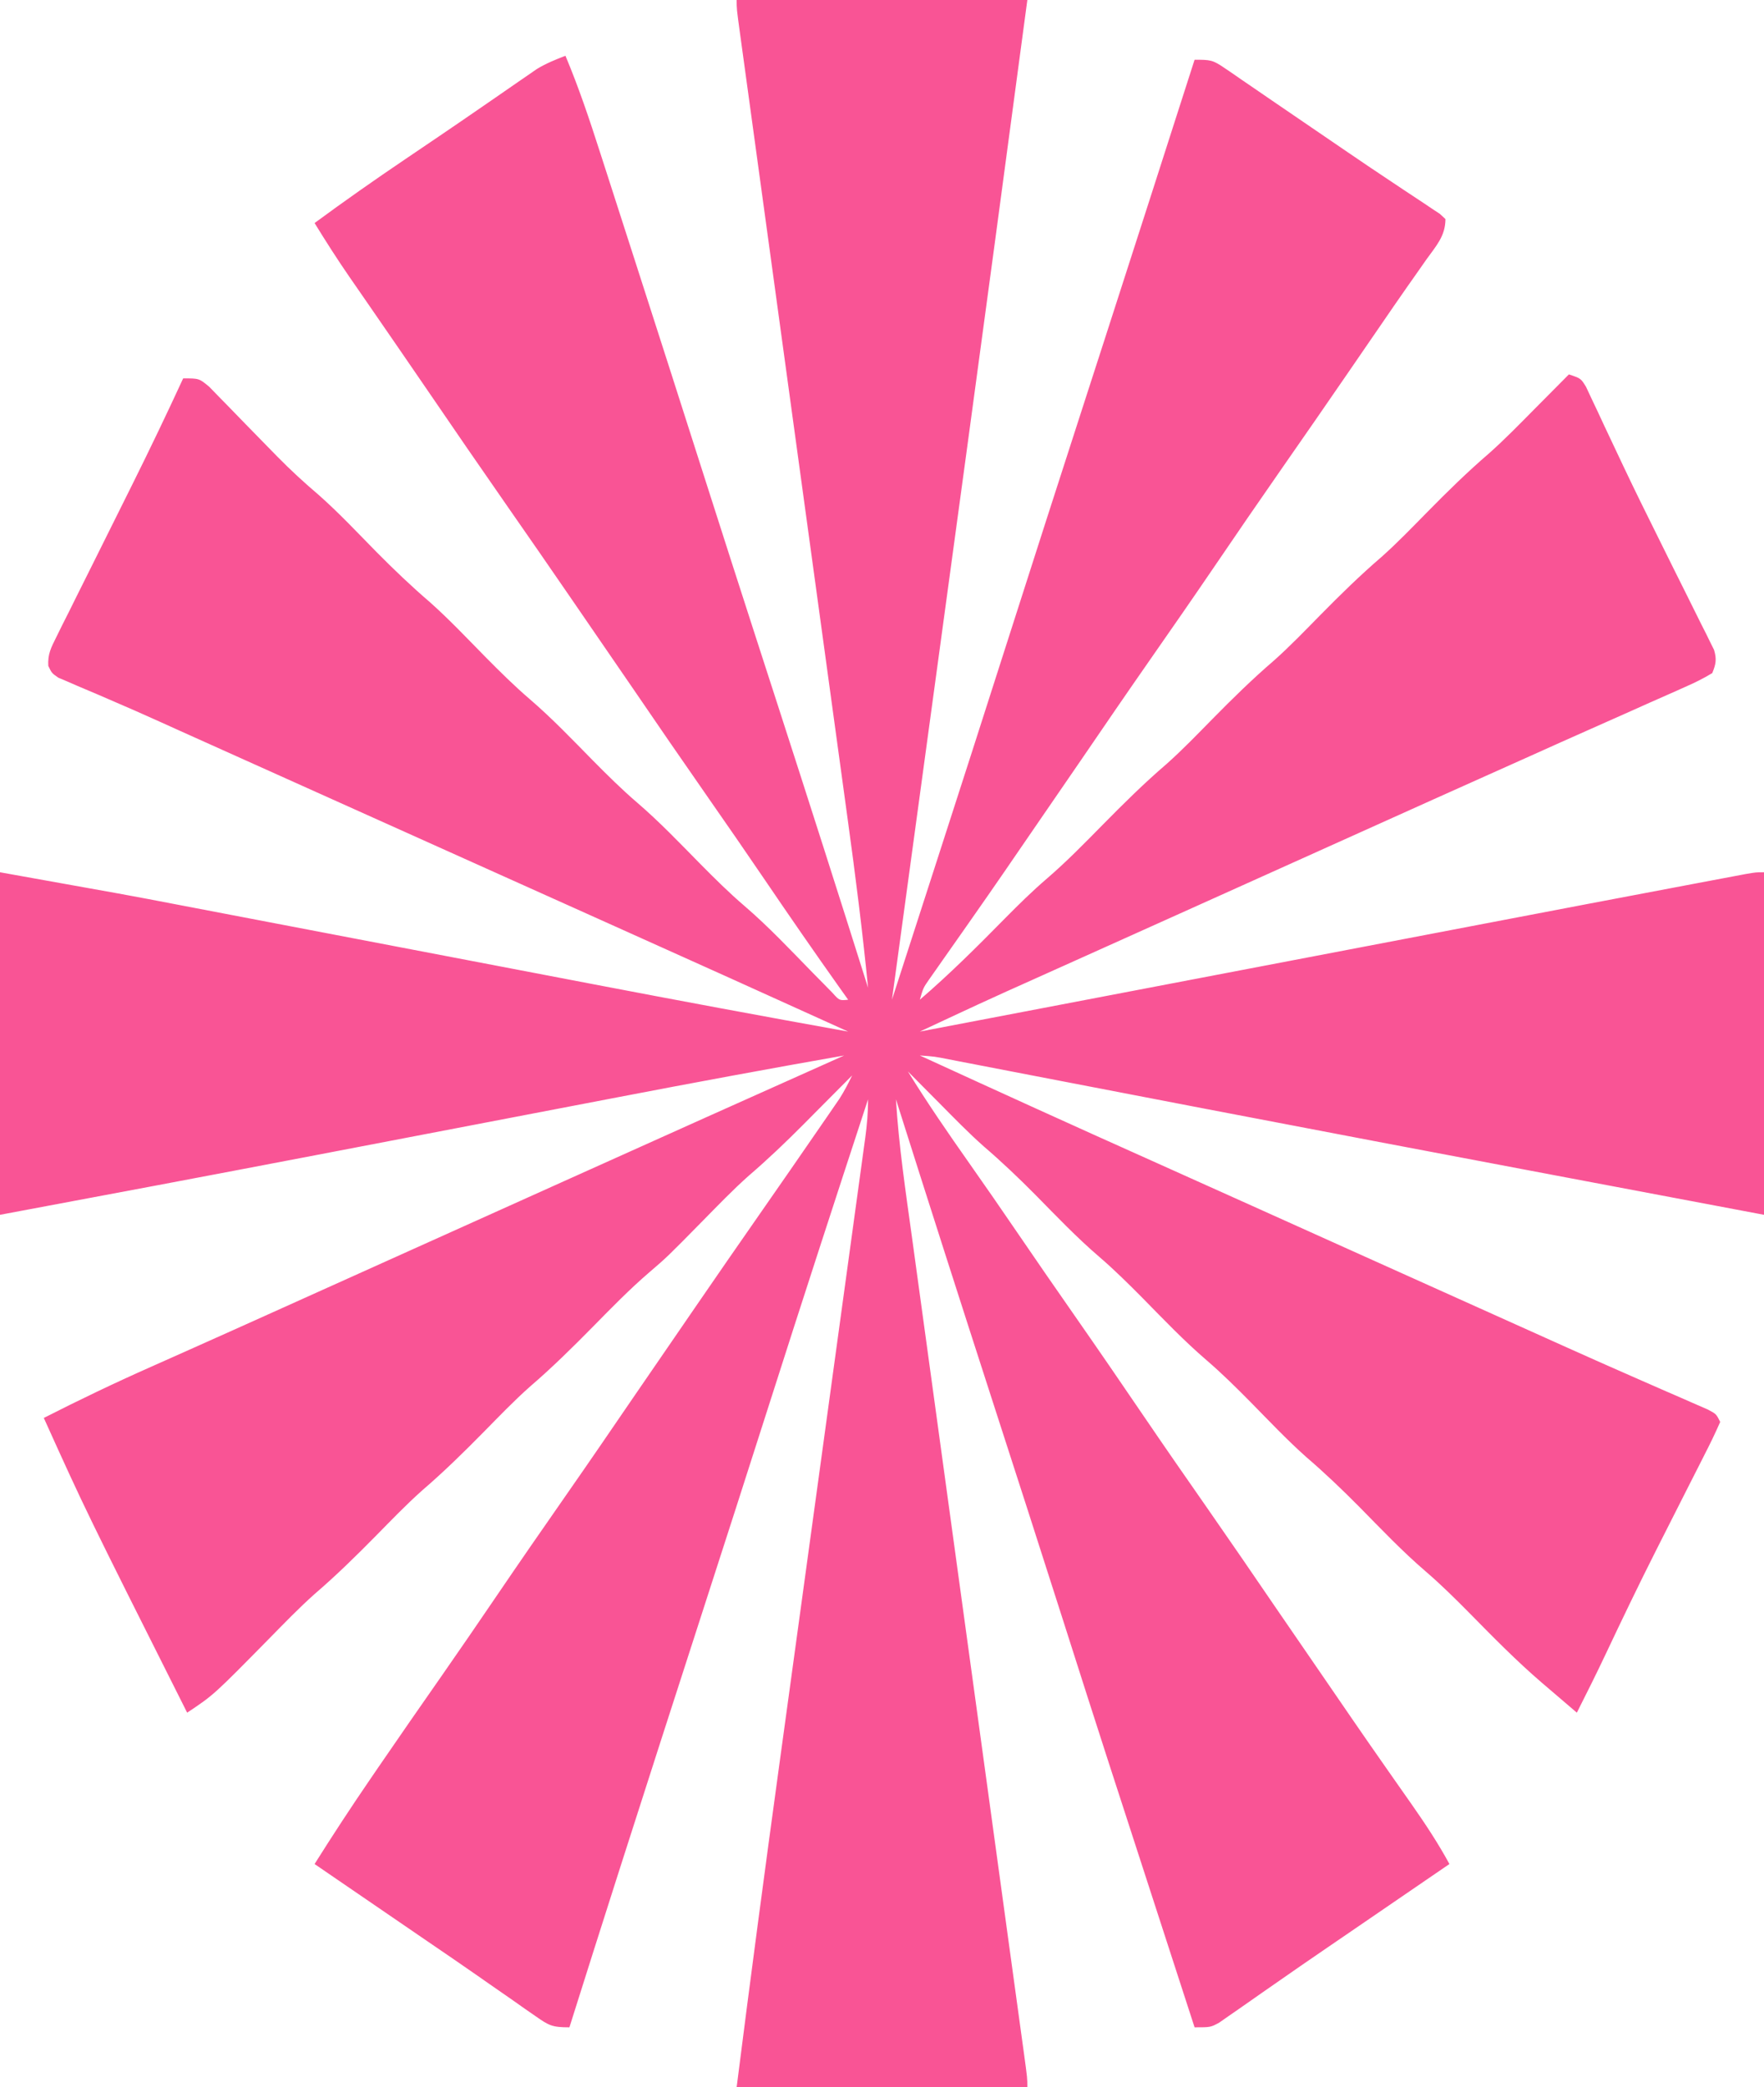 <?xml version="1.0" encoding="UTF-8"?>
<svg version="1.1" xmlns="http://www.w3.org/2000/svg" width="443" height="524">
<path d="M0 0 C24.09 0 48.18 0 73 0 C67.052 44.439 67.052 44.439 65.216 58.101 C65.088 59.058 64.959 60.015 64.827 61.002 C60.249 95.066 55.605 129.12 50.964 163.176 C49.652 172.8 48.342 182.424 47.031 192.049 C44.355 211.699 41.678 231.35 39 251 C41.6 242.957 44.2 234.914 46.8 226.87 C48.008 223.133 49.216 219.395 50.424 215.657 C56.312 197.447 62.18 179.231 68 161 C74.526 140.57 81.109 120.16 87.708 99.753 C89.036 95.647 90.364 91.54 91.691 87.434 C91.91 86.757 92.129 86.08 92.355 85.382 C99.935 61.932 107.467 38.466 115 15 C118.971 15 119.546 15.032 122.555 17.098 C123.24 17.562 123.926 18.026 124.633 18.504 C125.373 19.018 126.113 19.532 126.875 20.062 C128.052 20.864 128.052 20.864 129.252 21.682 C130.951 22.84 132.646 24.003 134.339 25.169 C137.023 27.016 139.715 28.849 142.41 30.68 C146.103 33.188 149.79 35.706 153.473 38.23 C157.17 40.762 160.887 43.261 164.621 45.738 C165.506 46.33 166.391 46.922 167.303 47.531 C168.984 48.655 170.671 49.77 172.363 50.877 C173.107 51.376 173.851 51.876 174.617 52.391 C175.273 52.824 175.929 53.258 176.605 53.704 C177.065 54.132 177.526 54.559 178 55 C178 59.295 175.594 61.813 173.188 65.188 C172.17 66.639 171.153 68.091 170.137 69.543 C169.352 70.656 169.352 70.656 168.552 71.791 C166.174 75.175 163.838 78.588 161.5 82 C160.577 83.343 159.654 84.685 158.73 86.027 C156.96 88.602 155.192 91.177 153.426 93.754 C148.066 101.567 142.668 109.353 137.25 117.125 C131.329 125.621 125.471 134.157 119.65 142.722 C114.437 150.383 109.151 157.99 103.851 165.59 C98.014 173.965 92.245 182.386 86.491 190.818 C82.781 196.248 79.049 201.662 75.321 207.079 C74.024 208.966 72.728 210.854 71.434 212.742 C70.56 214.016 69.686 215.289 68.812 216.562 C68.379 217.195 67.945 217.828 67.498 218.48 C64.616 222.675 61.708 226.849 58.785 231.016 C58.056 232.056 57.328 233.097 56.577 234.17 C55.127 236.239 53.674 238.306 52.218 240.371 C51.556 241.317 50.893 242.264 50.211 243.238 C49.616 244.084 49.021 244.93 48.408 245.802 C46.853 248.031 46.853 248.031 46 251 C53.505 244.551 60.465 237.611 67.402 230.561 C70.817 227.107 74.241 223.733 77.93 220.57 C82.884 216.312 87.418 211.651 92 207 C97.182 201.74 102.371 196.607 107.977 191.801 C111.998 188.222 115.725 184.335 119.5 180.5 C124.509 175.41 129.54 170.47 134.959 165.818 C138.985 162.232 142.719 158.341 146.5 154.5 C151.509 149.41 156.54 144.47 161.959 139.818 C165.985 136.232 169.719 132.341 173.5 128.5 C178.508 123.411 183.537 118.469 188.955 113.818 C192.975 110.244 196.718 106.384 200.5 102.562 C201.322 101.736 202.145 100.909 202.992 100.057 C204.997 98.04 207 96.021 209 94 C212 95 212 95 213.308 97.125 C213.752 98.074 214.195 99.022 214.652 100 C215.172 101.096 215.692 102.192 216.228 103.321 C216.798 104.547 217.368 105.773 217.938 107 C219.173 109.626 220.415 112.248 221.656 114.871 C222.157 115.933 222.157 115.933 222.667 117.015 C225.507 123.017 228.447 128.966 231.406 134.91 C232.791 137.704 234.176 140.498 235.56 143.292 C236.478 145.139 237.4 146.984 238.326 148.827 C239.633 151.433 240.925 154.046 242.215 156.66 C242.812 157.837 242.812 157.837 243.422 159.037 C243.955 160.129 243.955 160.129 244.5 161.242 C244.973 162.19 244.973 162.19 245.455 163.158 C246.151 165.509 245.931 166.744 245 169 C242.746 170.35 240.662 171.401 238.266 172.434 C237.57 172.747 236.874 173.061 236.157 173.385 C233.86 174.416 231.556 175.427 229.25 176.438 C227.64 177.156 226.03 177.877 224.421 178.598 C221.156 180.059 217.888 181.512 214.617 182.958 C209.468 185.232 204.335 187.54 199.203 189.851 C195.713 191.42 192.22 192.982 188.727 194.543 C179.706 198.574 170.697 202.631 161.688 206.688 C159.978 207.457 158.269 208.226 156.56 208.996 C153.099 210.553 149.638 212.111 146.177 213.669 C139.442 216.702 132.706 219.733 125.97 222.764 C122.666 224.25 119.362 225.737 116.058 227.225 C108.326 230.704 100.594 234.183 92.86 237.656 C89.253 239.277 85.646 240.898 82.039 242.519 C80.338 243.283 78.637 244.047 76.936 244.81 C74.56 245.876 72.184 246.944 69.809 248.012 C69.138 248.312 68.468 248.613 67.777 248.922 C62.899 251.117 58.05 253.371 53.204 255.635 C52.51 255.959 51.816 256.283 51.101 256.617 C49.4 257.411 47.7 258.206 46 259 C46.888 258.83 47.776 258.661 48.691 258.486 C70.449 254.327 92.208 250.169 113.967 246.012 C124.49 244.001 135.013 241.99 145.536 239.979 C154.724 238.223 163.913 236.467 173.101 234.712 C177.952 233.785 182.802 232.858 187.652 231.931 C205.225 228.572 222.798 225.213 240.379 221.899 C241.781 221.635 243.183 221.37 244.585 221.104 C246.484 220.744 248.384 220.387 250.283 220.03 C251.346 219.83 252.408 219.63 253.503 219.423 C256 219 256 219 258 219 C258 247.38 258 275.76 258 305 C241.562 301.898 225.125 298.794 208.688 295.688 C206.837 295.338 206.837 295.338 204.948 294.981 C175.844 289.481 146.743 283.965 117.656 278.375 C116.501 278.153 115.346 277.931 114.156 277.702 C103.074 275.573 91.993 273.44 80.914 271.302 C76.871 270.522 72.827 269.743 68.784 268.964 C66.018 268.431 63.252 267.896 60.486 267.36 C58.842 267.044 57.198 266.727 55.553 266.411 C54.809 266.266 54.065 266.121 53.298 265.972 C49.675 265.251 49.675 265.251 46 265 C65.335 273.868 84.691 282.684 104.111 291.364 C112.518 295.124 120.915 298.907 129.312 302.688 C131.014 303.453 132.715 304.219 134.416 304.985 C140.482 307.715 146.548 310.446 152.614 313.177 C178.958 325.037 178.958 325.037 205.312 336.875 C206.452 337.387 207.591 337.899 208.765 338.426 C214.098 340.818 219.436 343.197 224.79 345.539 C227.335 346.652 229.878 347.77 232.422 348.887 C234.209 349.67 236 350.445 237.79 351.22 C238.855 351.688 239.919 352.155 241.016 352.637 C241.957 353.046 242.898 353.456 243.868 353.878 C246 355 246 355 247 357 C245.783 359.779 244.497 362.443 243.109 365.137 C242.693 365.96 242.277 366.784 241.849 367.632 C240.954 369.401 240.056 371.169 239.155 372.935 C236.821 377.508 234.512 382.093 232.199 386.676 C231.744 387.576 231.289 388.475 230.821 389.402 C226.476 398.005 222.305 406.683 218.191 415.398 C215.873 420.305 213.445 425.155 211 430 C209.345 428.587 207.691 427.172 206.041 425.754 C204.762 424.654 203.48 423.558 202.193 422.467 C195.811 416.987 189.964 411.019 184.066 405.027 C180.481 401.407 176.901 397.849 173.031 394.531 C167.163 389.494 161.845 383.888 156.422 378.383 C152.086 374.007 147.699 369.81 143.023 365.801 C138.141 361.456 133.649 356.683 129.066 352.027 C125.471 348.397 121.879 344.829 118 341.5 C112.372 336.669 107.266 331.31 102.066 326.027 C98.471 322.397 94.879 318.829 91 315.5 C85.372 310.669 80.266 305.31 75.066 300.027 C70.846 295.766 66.563 291.692 62.014 287.787 C58.177 284.383 54.605 280.708 51 277.062 C50.225 276.283 49.451 275.504 48.652 274.701 C46.766 272.803 44.882 270.903 43 269 C47.873 276.913 53.118 284.518 58.466 292.115 C62.479 297.819 66.448 303.549 70.375 309.312 C75.167 316.342 80.008 323.335 84.875 330.312 C90.756 338.746 96.572 347.22 102.351 355.723 C107.563 363.383 112.849 370.99 118.149 378.59 C123.986 386.965 129.755 395.386 135.509 403.818 C139.219 409.248 142.951 414.662 146.679 420.079 C147.976 421.966 149.272 423.854 150.566 425.742 C151.44 427.016 152.314 428.289 153.188 429.562 C153.623 430.198 154.059 430.834 154.509 431.489 C157.355 435.632 160.226 439.757 163.109 443.875 C163.825 444.898 164.54 445.921 165.277 446.974 C166.688 448.991 168.102 451.007 169.518 453.02 C172.933 457.902 176.159 462.762 179 468 C177.837 468.796 176.674 469.591 175.512 470.387 C174.753 470.906 173.994 471.425 173.212 471.96 C171.502 473.13 169.793 474.3 168.083 475.469 C163.049 478.914 158.015 482.358 152.982 485.805 C151.447 486.856 149.911 487.905 148.374 488.953 C143.916 491.994 139.477 495.06 135.055 498.152 C134.057 498.845 133.06 499.537 132.032 500.25 C130.086 501.602 128.144 502.961 126.208 504.328 C125.326 504.938 124.444 505.547 123.535 506.176 C122.755 506.721 121.976 507.267 121.172 507.829 C119 509 119 509 115 509 C91.598 436.976 91.598 436.976 81.886 406.534 C76.095 388.383 70.24 370.253 64.375 352.125 C56.173 326.774 48.04 301.403 40 276 C40.714 287.677 42.452 299.23 44.051 310.811 C44.367 313.115 44.682 315.419 44.997 317.723 C45.674 322.663 46.352 327.603 47.032 332.543 C48.106 340.349 49.176 348.156 50.246 355.962 C51.744 366.899 53.245 377.835 54.747 388.771 C56.293 400.025 57.839 411.279 59.383 422.533 C59.478 423.227 59.574 423.922 59.672 424.638 C60.712 432.218 61.752 439.798 62.791 447.379 C62.882 448.044 62.974 448.71 63.068 449.395 C63.522 452.712 63.977 456.029 64.432 459.346 C65.496 467.113 66.563 474.88 67.63 482.647 C68.292 487.463 68.953 492.279 69.613 497.095 C69.921 499.336 70.229 501.577 70.537 503.817 C70.957 506.864 71.375 509.91 71.792 512.957 C71.916 513.853 72.04 514.75 72.167 515.673 C73 521.772 73 521.772 73 524 C48.91 524 24.82 524 0 524 C3.423 496.989 7.008 470.007 10.714 443.034 C11.637 436.321 12.556 429.609 13.475 422.896 C15.918 405.059 18.364 387.223 20.812 369.386 C22.433 357.572 24.053 345.757 25.67 333.942 C26.584 327.268 27.5 320.595 28.418 313.922 C28.984 309.799 29.549 305.675 30.112 301.551 C30.374 299.639 30.637 297.726 30.901 295.814 C31.26 293.21 31.616 290.606 31.971 288.001 C32.076 287.242 32.182 286.482 32.29 285.7 C32.735 282.417 33 279.322 33 276 C24.696 301.321 16.443 326.657 8.341 352.043 C2.66 369.844 -3.072 387.629 -8.823 405.407 C-15.556 426.221 -22.273 447.04 -28.938 467.875 C-29.259 468.879 -29.58 469.883 -29.911 470.918 C-33.969 483.603 -37.998 496.297 -42 509 C-46.347 509 -47.126 508.562 -50.535 506.176 C-51.417 505.566 -52.299 504.956 -53.208 504.328 C-54.15 503.663 -55.092 502.998 -56.062 502.312 C-58.06 500.926 -60.057 499.539 -62.055 498.152 C-63.056 497.452 -64.057 496.752 -65.089 496.031 C-69.268 493.115 -73.477 490.245 -77.688 487.375 C-79.219 486.327 -80.75 485.279 -82.281 484.23 C-87.416 480.715 -92.552 477.201 -97.688 473.688 C-99.296 472.587 -100.904 471.487 -102.512 470.387 C-103.187 469.925 -103.862 469.463 -104.557 468.987 C-105.271 468.498 -105.271 468.498 -106 468 C-101.484 460.824 -96.855 453.744 -92.062 446.75 C-91.42 445.81 -90.777 444.869 -90.115 443.9 C-84.78 436.107 -79.387 428.354 -73.983 420.608 C-69.447 414.1 -64.959 407.561 -60.5 401 C-54.675 392.429 -48.779 383.91 -42.851 375.41 C-37.014 367.035 -31.245 358.614 -25.491 350.182 C-21.781 344.752 -18.049 339.338 -14.321 333.921 C-13.024 332.034 -11.728 330.146 -10.434 328.258 C-5.029 320.379 0.413 312.527 5.875 304.688 C11.059 297.241 16.235 289.789 21.375 282.312 C21.916 281.529 22.457 280.745 23.015 279.938 C23.513 279.212 24.011 278.486 24.523 277.738 C25.172 276.795 25.172 276.795 25.833 275.833 C27.035 273.945 28.034 272.018 29 270 C28.154 270.854 28.154 270.854 27.291 271.725 C24.697 274.34 22.098 276.951 19.5 279.562 C18.17 280.905 18.17 280.905 16.812 282.275 C12.339 286.765 7.816 291.091 3.006 295.215 C-1.01 298.789 -4.731 302.67 -8.5 306.5 C-17.454 315.597 -17.454 315.597 -21.969 319.469 C-26.912 323.712 -31.431 328.362 -36 333 C-41.182 338.26 -46.371 343.393 -51.977 348.199 C-55.998 351.778 -59.725 355.665 -63.5 359.5 C-68.509 364.59 -73.54 369.53 -78.959 374.182 C-82.985 377.768 -86.719 381.659 -90.5 385.5 C-95.509 390.59 -100.54 395.53 -105.959 400.182 C-109.985 403.768 -113.719 407.659 -117.5 411.5 C-131.334 425.556 -131.334 425.556 -138 430 C-163.477 379.29 -163.477 379.29 -174 356 C-165.138 351.494 -156.218 347.212 -147.125 343.188 C-145.238 342.348 -143.351 341.506 -141.465 340.665 C-140.119 340.065 -138.773 339.465 -137.427 338.866 C-129.68 335.416 -121.947 331.933 -114.215 328.451 C-110.804 326.915 -107.393 325.379 -103.981 323.844 C-101.38 322.673 -98.779 321.502 -96.177 320.331 C-91.104 318.047 -86.031 315.764 -80.957 313.48 C-79.723 312.925 -79.723 312.925 -78.465 312.359 C-74.312 310.49 -70.16 308.622 -66.007 306.753 C-58.487 303.37 -50.968 299.986 -43.449 296.6 C-19.982 286.031 3.502 275.499 27 265 C8.062 268.33 -10.837 271.833 -29.721 275.461 C-33.307 276.149 -36.893 276.836 -40.479 277.522 C-48.043 278.97 -55.606 280.421 -63.169 281.871 C-75.897 284.313 -88.625 286.752 -101.354 289.189 C-102.814 289.469 -104.273 289.749 -105.733 290.028 C-132.143 295.087 -158.567 300.066 -185 305 C-185 276.62 -185 248.24 -185 219 C-152.844 224.742 -152.844 224.742 -140.392 227.135 C-138.944 227.411 -137.496 227.688 -136.048 227.965 C-132.998 228.547 -129.948 229.131 -126.898 229.716 C-122.036 230.648 -117.173 231.578 -112.309 232.507 C-102.848 234.315 -93.387 236.126 -83.926 237.937 C-71.904 240.239 -59.882 242.539 -47.859 244.837 C-43.834 245.606 -39.808 246.376 -35.783 247.148 C-14.543 251.219 6.715 255.171 28 259 C-1.982 245.418 -1.982 245.418 -32.005 231.925 C-42.343 227.298 -52.672 222.65 -63 218 C-74.496 212.824 -85.994 207.653 -97.5 202.5 C-110.839 196.525 -124.168 190.529 -137.496 184.529 C-138.695 183.99 -138.695 183.99 -139.917 183.44 C-141.508 182.724 -143.098 182.005 -144.687 181.284 C-148.982 179.34 -153.291 177.441 -157.628 175.592 C-158.552 175.192 -159.475 174.793 -160.426 174.381 C-162.209 173.611 -163.997 172.852 -165.79 172.106 C-166.589 171.758 -167.388 171.41 -168.211 171.052 C-168.92 170.751 -169.629 170.451 -170.359 170.141 C-172 169 -172 169 -172.871 167.187 C-173.045 164.234 -172.173 162.594 -170.854 159.95 C-170.359 158.945 -169.864 157.939 -169.354 156.902 C-168.806 155.817 -168.257 154.732 -167.691 153.613 C-167.132 152.483 -166.572 151.352 -165.996 150.188 C-164.5 147.17 -162.994 144.158 -161.482 141.147 C-159.389 136.972 -157.316 132.786 -155.238 128.603 C-154.088 126.29 -152.938 123.977 -151.785 121.665 C-147.391 112.837 -143.132 103.953 -139 95 C-135 95 -135 95 -132.47 97.092 C-131.517 98.053 -130.574 99.024 -129.641 100.004 C-129.133 100.52 -128.624 101.036 -128.101 101.568 C-126.474 103.224 -124.862 104.892 -123.25 106.562 C-121.135 108.735 -119.014 110.901 -116.891 113.066 C-116.375 113.594 -115.859 114.122 -115.327 114.665 C-112.008 118.04 -108.579 121.191 -104.976 124.254 C-99.872 128.765 -95.2 133.766 -90.422 138.617 C-86.086 142.993 -81.699 147.19 -77.023 151.199 C-72.141 155.544 -67.649 160.317 -63.066 164.973 C-59.471 168.603 -55.879 172.171 -52 175.5 C-46.372 180.331 -41.266 185.69 -36.066 190.973 C-32.471 194.603 -28.879 198.171 -25 201.5 C-19.372 206.331 -14.266 211.69 -9.066 216.973 C-5.489 220.585 -1.918 224.135 1.945 227.441 C8.026 232.658 13.511 238.506 19.105 244.232 C20.395 245.539 20.395 245.539 21.711 246.871 C22.487 247.664 23.264 248.458 24.064 249.275 C25.817 251.222 25.817 251.222 28 251 C26.962 249.542 26.962 249.542 25.902 248.055 C19.45 238.968 13.118 229.806 6.856 220.586 C2.239 213.797 -2.429 207.046 -7.125 200.312 C-13.639 190.971 -20.09 181.588 -26.509 172.182 C-30.219 166.752 -33.951 161.338 -37.679 155.921 C-38.976 154.034 -40.272 152.146 -41.566 150.258 C-46.971 142.379 -52.413 134.527 -57.875 126.688 C-64.471 117.22 -71.005 107.712 -77.509 98.182 C-79.874 94.721 -82.249 91.266 -84.625 87.812 C-85.067 87.169 -85.509 86.526 -85.965 85.864 C-88.289 82.482 -90.619 79.105 -92.953 75.73 C-93.442 75.022 -93.931 74.314 -94.435 73.585 C-95.358 72.248 -96.283 70.912 -97.209 69.577 C-100.276 65.133 -103.173 60.6 -106 56 C-98.504 50.479 -90.902 45.148 -83.188 39.938 C-80.998 38.456 -78.81 36.974 -76.621 35.492 C-75.798 34.935 -75.798 34.935 -74.957 34.366 C-71.179 31.807 -67.416 29.225 -63.66 26.633 C-62.664 25.947 -61.668 25.261 -60.642 24.555 C-58.756 23.256 -56.873 21.953 -54.993 20.646 C-53.72 19.771 -53.72 19.771 -52.422 18.879 C-51.685 18.369 -50.949 17.859 -50.19 17.334 C-47.867 15.919 -45.532 14.982 -43 14 C-39.679 21.894 -36.974 29.943 -34.359 38.094 C-33.916 39.466 -33.473 40.839 -33.029 42.211 C-31.845 45.878 -30.665 49.546 -29.485 53.214 C-28.494 56.295 -27.5 59.376 -26.507 62.456 C-19.99 82.653 -13.51 102.862 -7.056 123.08 C-3.328 134.756 0.424 146.424 4.195 158.086 C4.42 158.781 4.645 159.476 4.876 160.191 C6.706 165.85 8.537 171.508 10.368 177.167 C17.999 200.75 25.553 224.357 33 248 C31.619 233.965 29.853 220.006 27.927 206.037 C27.621 203.801 27.316 201.565 27.01 199.329 C26.358 194.557 25.703 189.785 25.047 185.013 C24.011 177.471 22.979 169.929 21.947 162.386 C20.501 151.821 19.054 141.256 17.604 130.692 C16.114 119.825 14.624 108.959 13.135 98.092 C13.043 97.42 12.951 96.748 12.856 96.056 C11.323 84.866 9.79 73.676 8.259 62.486 C7.231 54.982 6.203 47.479 5.173 39.975 C4.535 35.328 3.898 30.68 3.262 26.032 C2.966 23.87 2.669 21.708 2.372 19.547 C1.968 16.608 1.565 13.669 1.163 10.73 C0.985 9.434 0.985 9.434 0.802 8.111 C0 2.228 0 2.228 0 0 Z M34 251 C35 254 35 254 35 254 Z M34 269 C35 273 35 273 35 273 Z M38 270 C39 273 39 273 39 273 Z " fill="#F95495" transform="translate(185,0)"/>
</svg>
